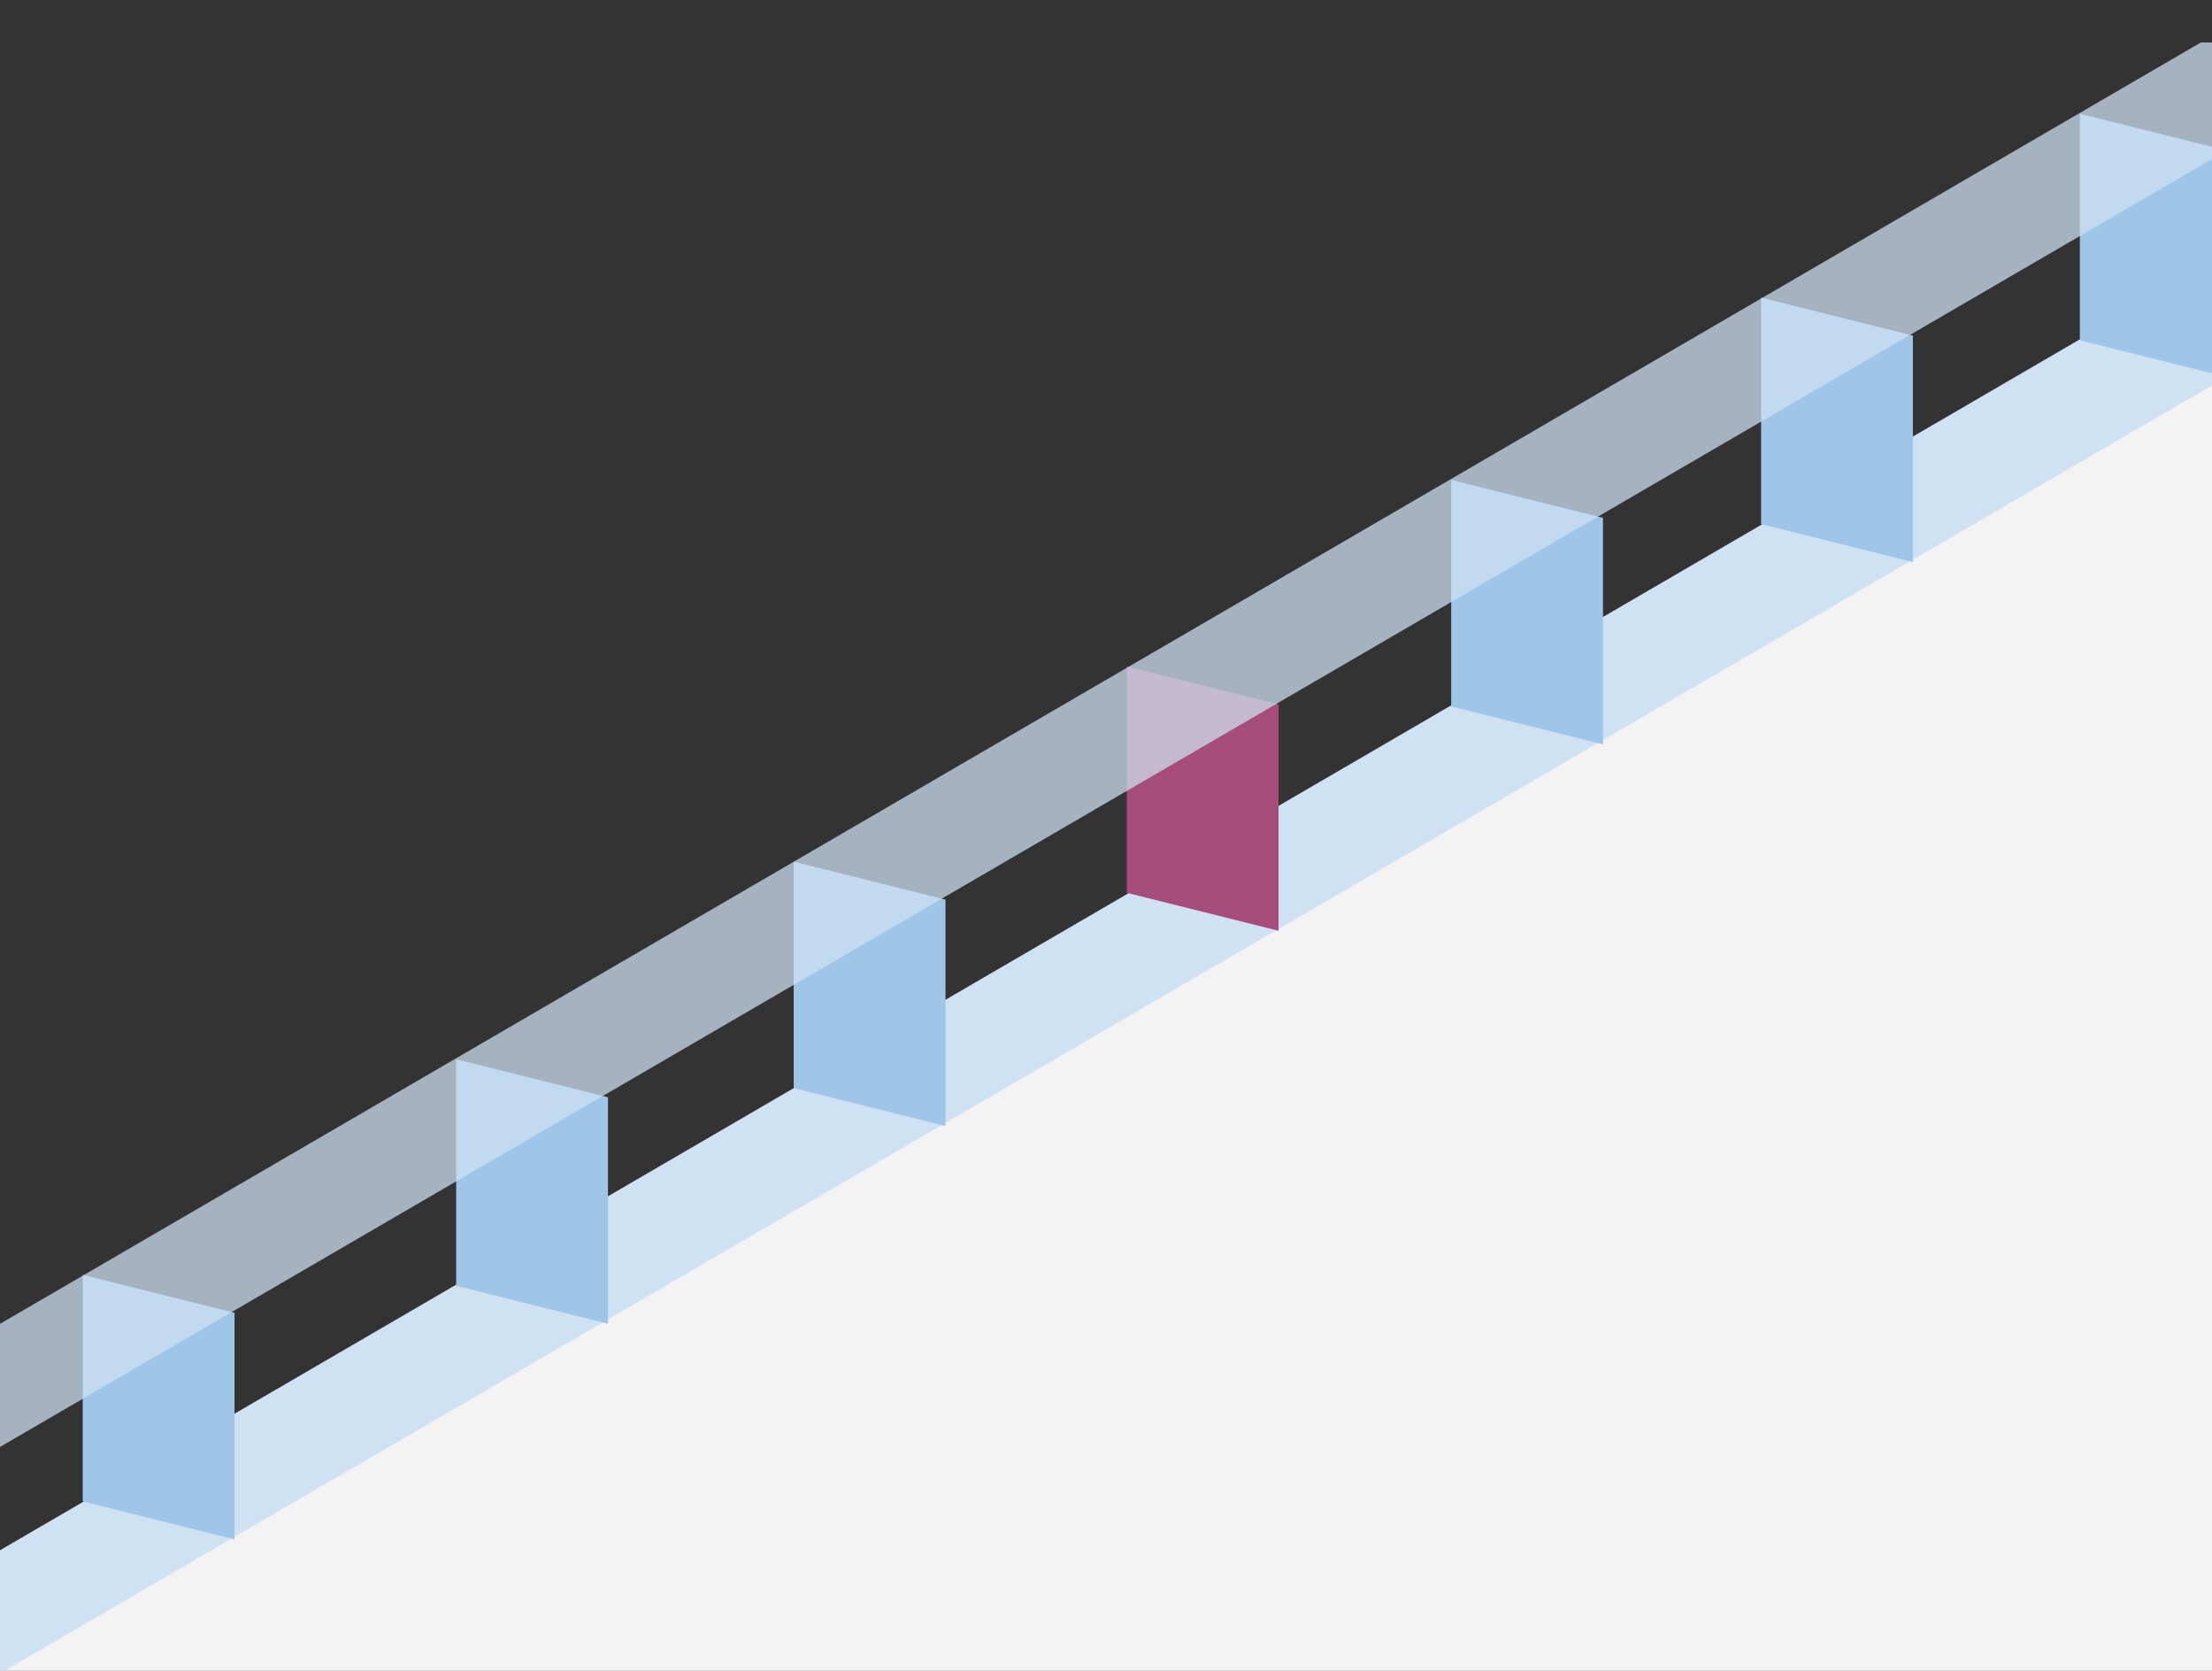 <svg version="1.1" viewBox="0.0 0.0 912.53 689.073" fill="none" stroke="none" stroke-linecap="square" stroke-miterlimit="10" xmlns:xlink="http://www.w3.org/1999/xlink" xmlns="http://www.w3.org/2000/svg"><rect x="0.0" y="0.0" width="912.53" height="689.073" fill="#333333" stroke="none"/><clipPath id="p.0"><path d="m0 0l912.53 0l0 689.073l-912.53 0l0 -689.073z" clip-rule="nonzero"/></clipPath><g clip-path="url(#p.0)"><path fill="#000000" fill-opacity="0.0" d="m0 0l912.53 0l0 689.073l-912.53 0z" fill-rule="evenodd"/><path fill="#f3f3f3" d="m912.53 689.063l0 -539.244l-912.535 539.244z" fill-rule="evenodd"/><path fill="#cfe2f3" d="m-97.339 696.0l1035.887 -602.929l87.232 0l-1035.887 602.929z" fill-rule="evenodd"/><path fill="#9fc5e8" d="m598.675 197.913l62.614 15.654l0 93.417l-62.614 -15.654z" fill-rule="evenodd"/><path fill="#a64d79" d="m464.835 274.793l62.614 15.654l0 93.417l-62.614 -15.654z" fill-rule="evenodd"/><path fill="#9fc5e8" d="m327.429 355.352l62.614 15.654l0 93.417l-62.614 -15.654z" fill-rule="evenodd"/><path fill="#9fc5e8" d="m188.189 436.869l62.614 15.654l0 93.417l-62.614 -15.654z" fill-rule="evenodd"/><path fill="#9fc5e8" d="m726.517 122.745l62.614 15.654l0 93.417l-62.614 -15.654z" fill-rule="evenodd"/><path fill="#9fc5e8" d="m34.136 525.764l62.614 15.654l0 93.417l-62.614 -15.654z" fill-rule="evenodd"/><path fill="#9fc5e8" d="m858.024 46.906l62.614 15.654l0 93.417l-62.614 -15.654z" fill-rule="evenodd"/><path fill="#cfe2f3" fill-opacity="0.731" d="m-127.976 620.457l1035.887 -602.929l87.232 0l-1035.887 602.929z" fill-rule="evenodd"/></g></svg>